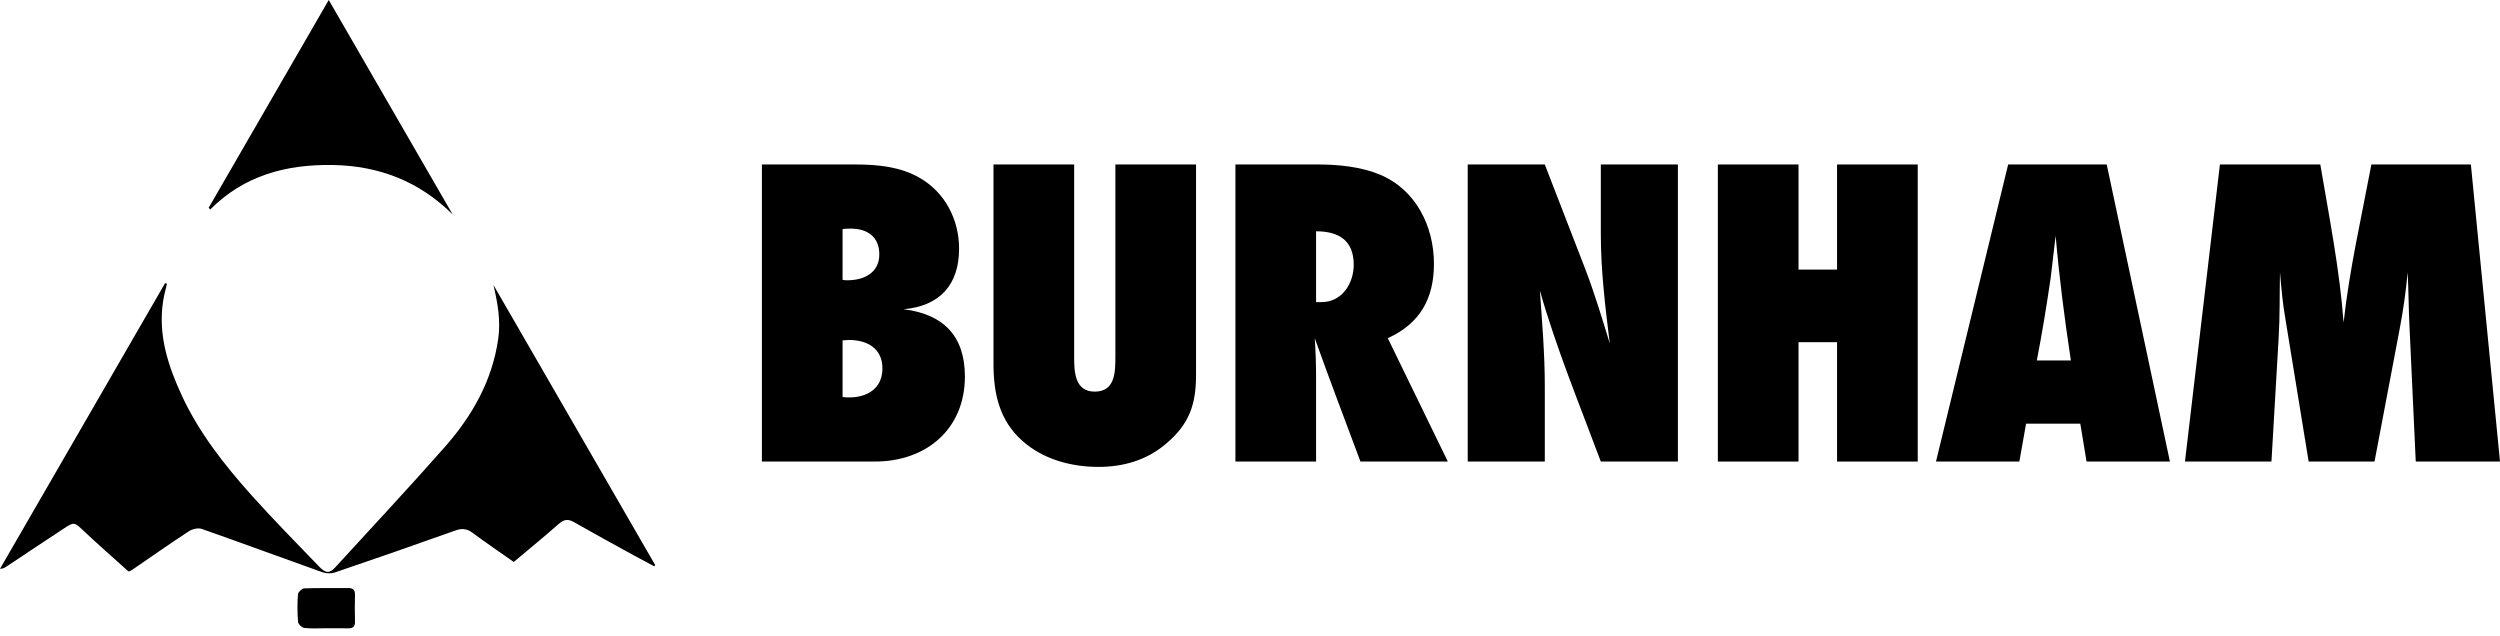 <svg width="177" height="45" viewBox="0 0 177 45" fill="none" xmlns="http://www.w3.org/2000/svg">
<path d="M11.821 20.087C11.73 20.492 11.615 20.893 11.551 21.302C11.174 23.71 11.902 25.919 12.893 28.048C14.11 30.663 15.889 32.917 17.8 35.055C19.342 36.78 20.975 38.426 22.578 40.098C23.062 40.603 23.332 40.609 23.734 40.17C26.333 37.326 28.97 34.514 31.514 31.622C33.445 29.427 34.856 26.937 35.275 23.982C35.459 22.686 35.235 21.442 34.934 20.174C38.753 26.786 42.572 33.398 46.39 40.009C46.367 40.038 46.344 40.066 46.321 40.094C45.83 39.832 45.336 39.575 44.849 39.307C43.445 38.534 42.037 37.768 40.646 36.972C40.235 36.737 39.944 36.756 39.581 37.076C38.538 37.993 37.462 38.872 36.374 39.787C35.392 39.096 34.415 38.434 33.47 37.731C33.071 37.434 32.726 37.387 32.249 37.557C29.409 38.572 26.559 39.561 23.703 40.532C23.434 40.623 23.072 40.603 22.8 40.506C19.958 39.495 17.129 38.446 14.283 37.447C14.027 37.357 13.617 37.454 13.375 37.612C12.051 38.475 10.757 39.386 9.452 40.279C9.281 40.396 9.105 40.506 9.068 40.434C8.022 39.491 6.962 38.563 5.936 37.599C5.255 36.959 5.27 36.926 4.491 37.437C3.133 38.327 1.785 39.232 0.432 40.129C0.316 40.205 0.193 40.271 0 40.272C3.895 33.532 7.79 26.792 11.685 20.052C11.731 20.064 11.776 20.076 11.821 20.087Z" fill="black"/>
<path d="M23.275 0C26.24 5.131 29.146 10.16 32.052 15.189C29.704 12.851 26.854 11.737 23.556 11.682C20.268 11.629 17.286 12.418 14.884 14.832C14.848 14.792 14.811 14.751 14.774 14.711C17.588 9.842 20.401 4.973 23.275 0Z" fill="black"/>
<path d="M23.128 44.48C22.6 44.48 22.067 44.516 21.545 44.459C21.377 44.441 21.115 44.189 21.102 44.028C21.049 43.381 21.047 42.725 21.095 42.078C21.107 41.921 21.378 41.663 21.537 41.657C22.571 41.619 23.607 41.647 24.642 41.634C24.993 41.63 25.141 41.758 25.133 42.112C25.118 42.742 25.115 43.372 25.133 44.002C25.143 44.357 24.997 44.494 24.649 44.486C24.142 44.474 23.635 44.483 23.128 44.483C23.128 44.482 23.128 44.481 23.128 44.48Z" fill="black"/>
<path d="M60.574 11.645C62.129 11.645 63.746 11.802 65.111 12.591C66.919 13.631 67.903 15.555 67.903 17.605C67.903 20.159 66.539 21.673 63.969 21.893C66.792 22.24 68.315 23.785 68.315 26.655C68.315 30.376 65.587 32.678 61.938 32.678H53.943V11.645H60.574ZM59.654 19.812C59.781 19.843 59.876 19.843 60.003 19.843C61.177 19.843 62.255 19.308 62.255 18.015C62.255 16.753 61.399 16.186 60.225 16.186C60.035 16.186 59.844 16.186 59.654 16.217V19.812ZM59.654 28.106C59.812 28.137 59.971 28.137 60.13 28.137C61.43 28.137 62.477 27.475 62.477 26.087C62.477 24.668 61.399 24.069 60.098 24.069C59.939 24.069 59.812 24.101 59.654 24.101V28.106Z" fill="black"/>
<path d="M84.68 26.529C84.68 28.642 84.204 30.029 82.554 31.417C81.19 32.583 79.54 33.056 77.763 33.056C75.828 33.056 73.861 32.52 72.401 31.228C70.751 29.777 70.339 27.853 70.339 25.741V11.645H76.05V25.236C76.05 26.308 76.081 27.727 77.509 27.727C78.969 27.727 78.969 26.308 78.969 25.236V11.645H84.68V26.529Z" fill="black"/>
<path d="M96.32 32.678C95.241 29.777 94.131 26.876 93.084 23.943C93.147 24.858 93.179 25.804 93.179 26.718V32.678H87.468V11.645H93.306C94.766 11.645 96.352 11.802 97.716 12.37C100.254 13.442 101.523 16.028 101.523 18.677C101.523 21.137 100.54 22.902 98.256 23.943L102.507 32.678H96.32ZM93.56 21.389C95.019 21.389 95.844 20.064 95.844 18.74C95.844 17.037 94.797 16.375 93.179 16.375V21.389H93.56Z" fill="black"/>
<path d="M113.338 32.678C111.847 28.673 110.197 24.7 109.023 20.569C109.182 22.808 109.372 25.078 109.372 27.317V32.678H103.915V11.645H109.372L112.228 19.024C112.894 20.758 113.433 22.556 113.973 24.321C113.655 21.736 113.338 19.181 113.338 16.564V11.645H118.795V32.678H113.338Z" fill="black"/>
<path d="M130.064 32.678V24.227H127.335V32.678H121.624V11.645H127.335V19.087H130.064V11.645H135.775V32.678H130.064Z" fill="black"/>
<path d="M147.729 32.678L147.285 29.998H143.446L142.97 32.678H137.068L142.177 11.645H149.156L153.63 32.678H147.729ZM146.618 25.52C146.174 22.587 145.793 19.654 145.54 16.69C145.413 17.668 145.318 18.677 145.191 19.654C144.905 21.61 144.588 23.565 144.207 25.52H146.618Z" fill="black"/>
<path d="M171.035 32.678L170.591 23.092C170.527 21.83 170.527 20.537 170.464 19.276C170.337 20.632 170.147 21.988 169.893 23.312L168.116 32.678H163.452L161.803 22.556C161.612 21.483 161.517 20.38 161.422 19.276C161.39 20.821 161.422 22.398 161.327 23.943L160.819 32.678H154.696L157.17 11.645H164.277C164.912 15.397 165.642 19.055 165.927 22.839C166.34 19.055 167.196 15.366 167.894 11.645H174.938L177 32.678H171.035Z" fill="black"/>
</svg>
